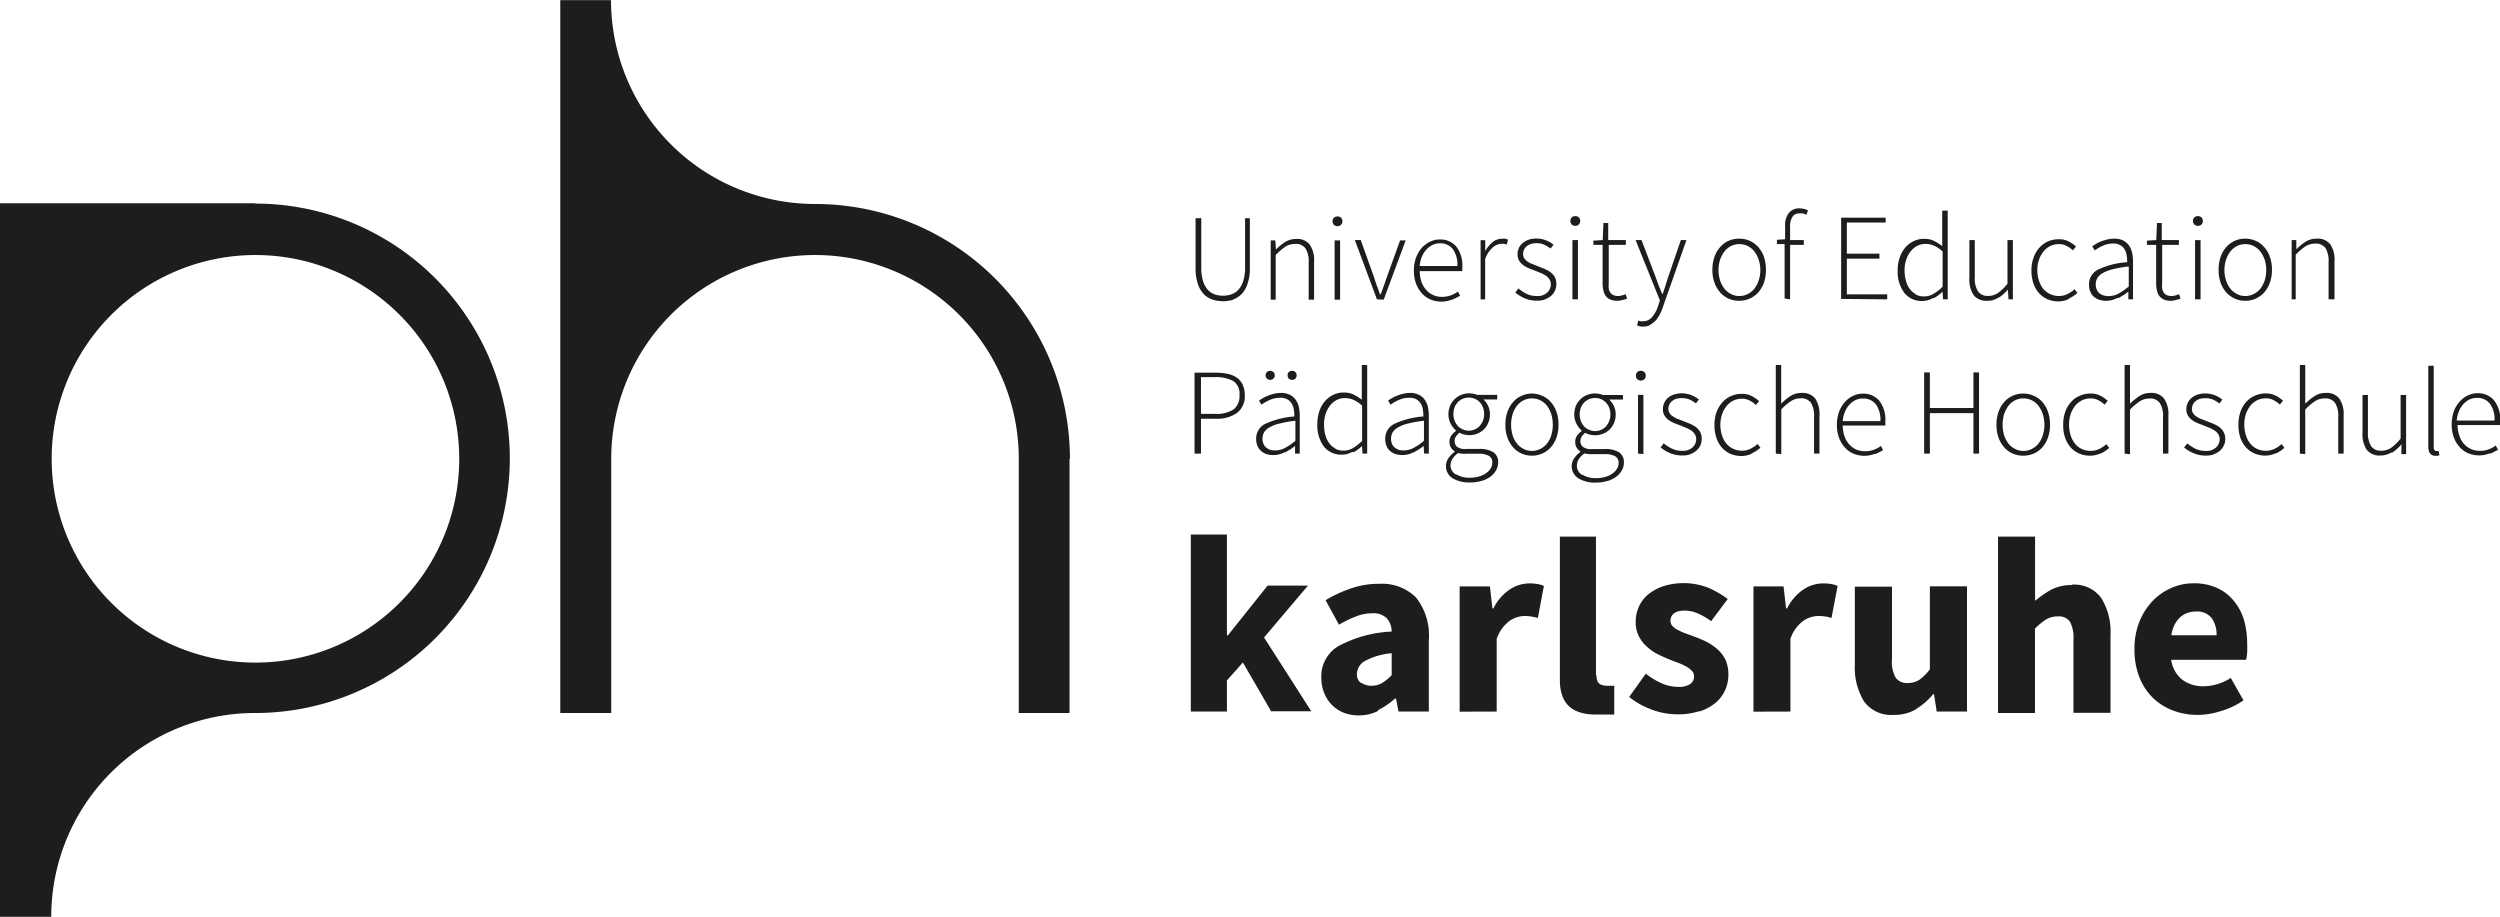 <svg id="Ebene_1" data-name="Ebene 1" xmlns="http://www.w3.org/2000/svg" viewBox="0 0 240.95 88.35"><defs><style>.cls-1{fill:#1d1d1b;}</style></defs><title>PHK_2018_Logo_V1_SCHWARZ</title><path class="cls-1" d="M324.62,273.87H300v68.77h4.94A19.63,19.63,0,0,1,324.55,323a24.55,24.55,0,1,0,.07-49.1Zm0,44.27a19.64,19.64,0,1,1,19.64-19.64,19.64,19.64,0,0,1-19.64,19.64Z" transform="translate(-300 -254.28)"/><path class="cls-1" d="M403.12,298.5a24.57,24.57,0,0,0-24.57-24.56,19.66,19.66,0,0,1-19.66-19.65H354V323l4.91,0V298.5a19.64,19.64,0,0,1,39.28,0V323h4.89l0-24.47Z" transform="translate(-300 -254.28)"/><path class="cls-1" d="M415.75,298v-3.36h1.48a3.27,3.27,0,0,0,2-.57,2,2,0,0,0,.74-1.71,2.42,2.42,0,0,0-.2-1,1.71,1.71,0,0,0-.55-.67,2.38,2.38,0,0,0-.9-.38,6.1,6.1,0,0,0-1.19-.11h-2V298Zm0-7.37h1.3a3.57,3.57,0,0,1,1.81.37,1.47,1.47,0,0,1,.6,1.36,1.61,1.61,0,0,1-.58,1.39,3.05,3.05,0,0,1-1.78.42h-1.35v-3.54Zm8.13,7.24a5.82,5.82,0,0,0,.94-.61h0l0,.74h.45v-3.65a3.91,3.91,0,0,0-.09-.86,1.89,1.89,0,0,0-.31-.69,1.43,1.43,0,0,0-.56-.47,1.8,1.8,0,0,0-.84-.18,3,3,0,0,0-.67.08,3.4,3.4,0,0,0-.59.19,3.75,3.75,0,0,0-.49.23l-.38.24.24.39a5.12,5.12,0,0,1,.77-.44,2.44,2.44,0,0,1,1.05-.22,1.31,1.31,0,0,1,.69.16,1.15,1.15,0,0,1,.41.41,1.43,1.43,0,0,1,.2.59,3.45,3.45,0,0,1,.05.64,8,8,0,0,0-2.8.71,1.56,1.56,0,0,0-.88,1.44,1.65,1.65,0,0,0,.13.7,1.3,1.3,0,0,0,.36.49,1.55,1.55,0,0,0,.52.29,2.2,2.2,0,0,0,.64.09,2.28,2.28,0,0,0,1.08-.27Zm-1.45-.24a1.22,1.22,0,0,1-.39-.21.85.85,0,0,1-.26-.35,1.15,1.15,0,0,1-.1-.52,1.29,1.29,0,0,1,.16-.61,1.47,1.47,0,0,1,.53-.48,3.53,3.53,0,0,1,1-.37,12.32,12.32,0,0,1,1.48-.26v1.93a5.09,5.09,0,0,1-1,.69,2,2,0,0,1-1,.24,1.73,1.73,0,0,1-.47-.06Zm.3-6.86a.41.41,0,0,0,.13-.32.4.4,0,0,0-.13-.31.46.46,0,0,0-.62,0,.4.4,0,0,0-.13.31.41.41,0,0,0,.13.32.46.46,0,0,0,.62,0Zm2.12,0a.44.44,0,0,0,.12-.32.43.43,0,0,0-.12-.31.44.44,0,0,0-.32-.12.41.41,0,0,0-.43.43.44.44,0,0,0,.12.32.43.43,0,0,0,.31.12.44.44,0,0,0,.32-.12Zm5.6,7.1a3.43,3.43,0,0,0,.82-.61h0l.05.74h.45v-8.54h-.52v2.35l0,1a4.13,4.13,0,0,0-.81-.51,2.14,2.14,0,0,0-.91-.19,2.32,2.32,0,0,0-1,.21,2.59,2.59,0,0,0-.81.6,3,3,0,0,0-.55.95,3.77,3.77,0,0,0-.2,1.25,3.38,3.38,0,0,0,.64,2.22,2.13,2.13,0,0,0,1.72.76,2,2,0,0,0,1-.27Zm-1.77-.38a1.58,1.58,0,0,1-.58-.51,2.41,2.41,0,0,1-.37-.79,4.1,4.1,0,0,1-.12-1,3.22,3.22,0,0,1,.15-1,2.81,2.81,0,0,1,.42-.81,2,2,0,0,1,.64-.54,1.69,1.69,0,0,1,.8-.19,2.13,2.13,0,0,1,.81.16,3,3,0,0,1,.85.57v3.39a4.45,4.45,0,0,1-.89.7,1.81,1.81,0,0,1-.9.24,1.64,1.64,0,0,1-.81-.19Zm7.58.38a5.5,5.5,0,0,0,.95-.61h0l.05.74h.45v-3.65a3.91,3.91,0,0,0-.09-.86,2.08,2.08,0,0,0-.31-.69,1.43,1.43,0,0,0-.56-.47,1.8,1.8,0,0,0-.84-.18,3,3,0,0,0-.67.08,3.4,3.4,0,0,0-.59.19,4.67,4.67,0,0,0-.5.23l-.37.24.24.39a5.12,5.12,0,0,1,.77-.44,2.44,2.44,0,0,1,1.05-.22,1.31,1.31,0,0,1,.69.16,1.15,1.15,0,0,1,.41.41,1.59,1.59,0,0,1,.2.59,4.6,4.6,0,0,1,.05.64,8,8,0,0,0-2.8.71,1.56,1.56,0,0,0-.88,1.44,1.65,1.65,0,0,0,.13.7,1.19,1.19,0,0,0,.35.49,1.6,1.6,0,0,0,.53.29,2.28,2.28,0,0,0,1.71-.18Zm-1.45-.24a1.28,1.28,0,0,1-.38-.21.85.85,0,0,1-.26-.35,1.15,1.15,0,0,1-.1-.52,1.29,1.29,0,0,1,.16-.61,1.47,1.47,0,0,1,.53-.48,3.53,3.53,0,0,1,1-.37,12,12,0,0,1,1.48-.26v1.93a5.12,5.12,0,0,1-1,.69,2,2,0,0,1-1,.24,1.84,1.84,0,0,1-.47-.06Zm8,3a2.7,2.7,0,0,0,.85-.42,1.85,1.85,0,0,0,.54-.62,1.49,1.49,0,0,0,.19-.72,1.12,1.12,0,0,0-.45-1,2.55,2.55,0,0,0-1.42-.32h-1.23a1.25,1.25,0,0,1-.87-.22.69.69,0,0,1-.22-.53.73.73,0,0,1,.14-.47,2.11,2.11,0,0,1,.32-.35,1.7,1.7,0,0,0,.46.18,2.12,2.12,0,0,0,.49.06,2,2,0,0,0,.78-.15,1.91,1.91,0,0,0,.63-.41,1.87,1.87,0,0,0,.42-.64,1.92,1.92,0,0,0,.16-.81,1.86,1.86,0,0,0-.18-.82,1.8,1.8,0,0,0-.45-.61h1.33v-.44h-1.94a1.21,1.21,0,0,0-.32-.1,1.88,1.88,0,0,0-.43-.05,2,2,0,0,0-.78.15,1.87,1.87,0,0,0-.64.42,1.81,1.81,0,0,0-.43.63,2.17,2.17,0,0,0-.16.81,2,2,0,0,0,.22.93,2.41,2.41,0,0,0,.5.64v.05a1.89,1.89,0,0,0-.41.4,1,1,0,0,0-.21.64,1.06,1.06,0,0,0,.14.56,1.23,1.23,0,0,0,.36.36v.05a2.34,2.34,0,0,0-.62.64,1.37,1.37,0,0,0,.4,1.89,3.08,3.08,0,0,0,1.72.42,3.5,3.5,0,0,0,1.11-.16ZM441,295.67a1.39,1.39,0,0,1-.48-.32,1.91,1.91,0,0,1-.32-.51,1.88,1.88,0,0,1,0-1.32,1.47,1.47,0,0,1,.79-.81,1.53,1.53,0,0,1,1.14,0,1.31,1.31,0,0,1,.47.32,1.48,1.48,0,0,1,.32.5,1.71,1.71,0,0,1,.12.65,1.76,1.76,0,0,1-.12.66,1.91,1.91,0,0,1-.32.51,1.36,1.36,0,0,1-.47.32,1.39,1.39,0,0,1-1.13,0Zm-.7,4.33a1,1,0,0,1-.5-.86,1.2,1.2,0,0,1,.18-.62,1.84,1.84,0,0,1,.57-.58,2.26,2.26,0,0,0,.43.07,1.74,1.74,0,0,0,.29,0h1.22a2,2,0,0,1,1,.2.7.7,0,0,1,.34.67,1,1,0,0,1-.15.53,1.49,1.49,0,0,1-.42.45,2.1,2.1,0,0,1-.67.33,2.93,2.93,0,0,1-.86.13,2.45,2.45,0,0,1-1.41-.34Zm8.32-2a2.27,2.27,0,0,0,.82-.58,2.89,2.89,0,0,0,.56-.93,3.56,3.56,0,0,0,.21-1.27,3.66,3.66,0,0,0-.21-1.28,2.73,2.73,0,0,0-.56-.94,2.16,2.16,0,0,0-.82-.58,2.37,2.37,0,0,0-1.95,0,2.2,2.2,0,0,0-.81.58,2.73,2.73,0,0,0-.56.94,3.66,3.66,0,0,0-.21,1.28,3.56,3.56,0,0,0,.21,1.27,2.89,2.89,0,0,0,.56.93,2.32,2.32,0,0,0,.81.58,2.48,2.48,0,0,0,1.95,0Zm-1.77-.45a1.86,1.86,0,0,1-.64-.51,2.43,2.43,0,0,1-.42-.8,3.58,3.58,0,0,1,0-2.05,2.59,2.59,0,0,1,.42-.81,1.88,1.88,0,0,1,.64-.52,1.76,1.76,0,0,1,.79-.18,1.85,1.85,0,0,1,.81.18,1.88,1.88,0,0,1,.64.52,2.59,2.59,0,0,1,.42.81,3.58,3.58,0,0,1,0,2.05,2.43,2.43,0,0,1-.42.8,1.86,1.86,0,0,1-.64.51,1.73,1.73,0,0,1-.81.19,1.65,1.65,0,0,1-.79-.19Zm8.08,3.09a2.7,2.7,0,0,0,.85-.42,1.85,1.85,0,0,0,.54-.62,1.49,1.49,0,0,0,.19-.72,1.12,1.12,0,0,0-.45-1,2.55,2.55,0,0,0-1.42-.32h-1.23a1.24,1.24,0,0,1-.86-.22.7.7,0,0,1-.23-.53.79.79,0,0,1,.14-.47,2.11,2.11,0,0,1,.32-.35,1.7,1.7,0,0,0,.46.18,2.18,2.18,0,0,0,.49.06,2,2,0,0,0,.78-.15,1.91,1.91,0,0,0,.63-.41,1.87,1.87,0,0,0,.42-.64,1.92,1.92,0,0,0,.16-.81,1.86,1.86,0,0,0-.18-.82,1.8,1.8,0,0,0-.45-.61h1.33v-.44h-1.94a1.1,1.1,0,0,0-.32-.1,1.88,1.88,0,0,0-.43-.05,2.08,2.08,0,0,0-.78.15,1.87,1.87,0,0,0-.64.42,2,2,0,0,0-.43.63,2.16,2.16,0,0,0-.15.81,1.88,1.88,0,0,0,.22.93,2.21,2.21,0,0,0,.49.64v.05a1.89,1.89,0,0,0-.41.4,1,1,0,0,0-.21.64,1.06,1.06,0,0,0,.14.56,1.23,1.23,0,0,0,.36.36v.05a2.34,2.34,0,0,0-.62.64,1.36,1.36,0,0,0,.41,1.89,3,3,0,0,0,1.71.42,3.5,3.5,0,0,0,1.11-.16Zm-1.76-4.93a1.39,1.39,0,0,1-.48-.32,1.91,1.91,0,0,1-.32-.51,1.88,1.88,0,0,1,0-1.32,1.47,1.47,0,0,1,.79-.81,1.53,1.53,0,0,1,1.14,0,1.31,1.31,0,0,1,.47.32,1.48,1.48,0,0,1,.32.5,1.71,1.71,0,0,1,.12.65,1.76,1.76,0,0,1-.12.66,1.91,1.91,0,0,1-.32.51,1.36,1.36,0,0,1-.47.32,1.39,1.39,0,0,1-1.13,0Zm-.7,4.33a1,1,0,0,1-.49-.86,1.19,1.19,0,0,1,.17-.62,1.84,1.84,0,0,1,.57-.58,2.4,2.4,0,0,0,.43.07,1.74,1.74,0,0,0,.29,0h1.22a2,2,0,0,1,1,.2.7.7,0,0,1,.34.67,1,1,0,0,1-.15.53,1.49,1.49,0,0,1-.42.45,2,2,0,0,1-.67.33,2.93,2.93,0,0,1-.86.13,2.45,2.45,0,0,1-1.41-.34Zm5.92-2v-5.7h-.52V298Zm.09-7.21a.46.46,0,0,0,.14-.34.47.47,0,0,0-.14-.35.49.49,0,0,0-.34-.12.5.5,0,0,0-.34.12.46.46,0,0,0-.13.35.45.45,0,0,0,.13.34.51.51,0,0,0,.34.13.49.49,0,0,0,.34-.13Zm4.43,7.22a1.86,1.86,0,0,0,.6-.35,1.55,1.55,0,0,0,.38-.51,1.58,1.58,0,0,0,.12-.61,1.28,1.28,0,0,0-.17-.7,1.6,1.6,0,0,0-.43-.47,3.41,3.41,0,0,0-.6-.32l-.66-.26-.5-.19a2.52,2.52,0,0,1-.43-.24.86.86,0,0,1-.3-.3.7.7,0,0,1-.12-.42,1,1,0,0,1,.08-.38.78.78,0,0,1,.24-.33,1.22,1.22,0,0,1,.4-.24,2.11,2.11,0,0,1,1.33.06,3.13,3.13,0,0,1,.6.37l.29-.37a2.57,2.57,0,0,0-.74-.43,2.51,2.51,0,0,0-.89-.17,2.39,2.39,0,0,0-.79.12,1.72,1.72,0,0,0-.58.33,1.45,1.45,0,0,0-.47,1.07,1.14,1.14,0,0,0,.16.63,1.6,1.6,0,0,0,.42.44,2.53,2.53,0,0,0,.59.31l.65.25.49.2a4.79,4.79,0,0,1,.45.25,1.19,1.19,0,0,1,.32.35.88.88,0,0,1,.13.46,1.1,1.1,0,0,1-.34.79,1.38,1.38,0,0,1-1,.34,2.28,2.28,0,0,1-1-.21,4.43,4.43,0,0,1-.79-.51l-.3.39a3.49,3.49,0,0,0,.91.55,3,3,0,0,0,1.18.23,2.31,2.31,0,0,0,.82-.13Zm5.94-.08a3.42,3.42,0,0,0,.82-.54l-.27-.36a3.07,3.07,0,0,1-.69.46,1.79,1.79,0,0,1-.84.19,2,2,0,0,1-1.5-.7,2.42,2.42,0,0,1-.41-.8,3.31,3.31,0,0,1-.15-1,3.05,3.05,0,0,1,.16-1,2.44,2.44,0,0,1,.44-.81,1.92,1.92,0,0,1,.65-.52,1.85,1.85,0,0,1,.81-.18,1.54,1.54,0,0,1,.75.17,2.4,2.4,0,0,1,.61.43l.31-.37a3.52,3.52,0,0,0-.69-.48,2.07,2.07,0,0,0-1-.22,2.38,2.38,0,0,0-1,.21,2.24,2.24,0,0,0-.82.58,2.94,2.94,0,0,0-.58.94,3.66,3.66,0,0,0-.21,1.28,3.8,3.8,0,0,0,.2,1.27,2.84,2.84,0,0,0,.54.93,2.46,2.46,0,0,0,.82.58,2.7,2.7,0,0,0,1,.2,2.33,2.33,0,0,0,1-.21Zm2.83.07v-4.3a5.07,5.07,0,0,1,.94-.8,1.63,1.63,0,0,1,.92-.27,1.14,1.14,0,0,1,1,.43,2.41,2.41,0,0,1,.3,1.35V298h.52v-3.66a2.72,2.72,0,0,0-.41-1.65,1.56,1.56,0,0,0-1.31-.54,2,2,0,0,0-1.06.29,5.56,5.56,0,0,0-.91.75v-3.73h-.52V298Zm9.06,0a5.26,5.26,0,0,0,.75-.38l-.21-.4a2.55,2.55,0,0,1-.69.37,2.25,2.25,0,0,1-.84.14,2.07,2.07,0,0,1-.88-.18,2.13,2.13,0,0,1-.67-.51,2.42,2.42,0,0,1-.44-.79,3.42,3.42,0,0,1-.16-1h4.11a1.49,1.49,0,0,0,0-.21v-.22a2.93,2.93,0,0,0-.58-1.95,2,2,0,0,0-1.6-.69,2.1,2.1,0,0,0-.92.21,2.44,2.44,0,0,0-.8.6,2.9,2.9,0,0,0-.56.94,3.54,3.54,0,0,0-.21,1.26,3.45,3.45,0,0,0,.21,1.25,2.85,2.85,0,0,0,.57.94,2.22,2.22,0,0,0,.83.59,2.74,2.74,0,0,0,1,.2,2.59,2.59,0,0,0,1-.18Zm-2.92-4.08a2.21,2.21,0,0,1,.44-.69,1.93,1.93,0,0,1,.6-.44,1.65,1.65,0,0,1,.7-.14,1.51,1.51,0,0,1,1.22.54,2.51,2.51,0,0,1,.45,1.64h-3.63a2.83,2.83,0,0,1,.22-.91ZM486,298V294.1h4.2V298h.54v-7.83h-.54v3.43H486v-3.43h-.55V298ZM496,298a2.46,2.46,0,0,0,.82-.58,2.86,2.86,0,0,0,.55-.93,3.56,3.56,0,0,0,.21-1.27,3.66,3.66,0,0,0-.21-1.28,2.72,2.72,0,0,0-.55-.94,2.32,2.32,0,0,0-.82-.58,2.4,2.4,0,0,0-1-.21,2.37,2.37,0,0,0-1,.21,2.2,2.2,0,0,0-.81.58,2.73,2.73,0,0,0-.56.94,3.66,3.66,0,0,0-.21,1.28,3.56,3.56,0,0,0,.21,1.27,2.89,2.89,0,0,0,.56.93,2.32,2.32,0,0,0,.81.58,2.53,2.53,0,0,0,1,.2,2.56,2.56,0,0,0,1-.2Zm-1.78-.45a1.86,1.86,0,0,1-.64-.51,2.88,2.88,0,0,1-.42-.8,3.58,3.58,0,0,1,0-2.05,3.09,3.09,0,0,1,.42-.81,1.88,1.88,0,0,1,.64-.52,1.8,1.8,0,0,1,.8-.18,1.84,1.84,0,0,1,.8.18,1.88,1.88,0,0,1,.64.52,2.59,2.59,0,0,1,.42.81,3.36,3.36,0,0,1,0,2.05,2.43,2.43,0,0,1-.42.8,1.86,1.86,0,0,1-.64.51,1.71,1.71,0,0,1-.8.19,1.69,1.69,0,0,1-.8-.19Zm8.25.44a3.42,3.42,0,0,0,.82-.54l-.28-.36a3,3,0,0,1-.68.46,2,2,0,0,1-1.69,0,1.8,1.8,0,0,1-.65-.51,2.43,2.43,0,0,1-.42-.8,3.47,3.47,0,0,1,0-2.05,2.86,2.86,0,0,1,.44-.81,2.06,2.06,0,0,1,.66-.52,1.85,1.85,0,0,1,.81-.18,1.54,1.54,0,0,1,.75.17,2.81,2.81,0,0,1,.61.43l.3-.37a3.17,3.17,0,0,0-.68-.48,2.1,2.1,0,0,0-1-.22,2.38,2.38,0,0,0-1,.21,2.27,2.27,0,0,0-.83.58,2.75,2.75,0,0,0-.57.94,3.66,3.66,0,0,0-.21,1.28,3.81,3.81,0,0,0,.19,1.27,2.86,2.86,0,0,0,.55.93,2.36,2.36,0,0,0,.82.58,2.66,2.66,0,0,0,1,.2,2.39,2.39,0,0,0,1-.21Zm2.82.07v-4.3a5.42,5.42,0,0,1,.94-.8,1.68,1.68,0,0,1,.93-.27,1.12,1.12,0,0,1,1,.43,2.32,2.32,0,0,1,.31,1.35V298h.52v-3.66a2.65,2.65,0,0,0-.42-1.65,1.53,1.53,0,0,0-1.3-.54,2,2,0,0,0-1.06.29,6.06,6.06,0,0,0-.92.75v-3.73h-.52V298Zm8.07,0a1.91,1.91,0,0,0,.61-.35,1.52,1.52,0,0,0,.37-.51,1.42,1.42,0,0,0,.13-.61,1.37,1.37,0,0,0-.17-.7,1.6,1.6,0,0,0-.43-.47,3.41,3.41,0,0,0-.6-.32l-.67-.26-.49-.19a2.63,2.63,0,0,1-.44-.24,1.07,1.07,0,0,1-.3-.3.77.77,0,0,1-.11-.42.87.87,0,0,1,.08-.38.86.86,0,0,1,.23-.33,1.22,1.22,0,0,1,.4-.24,1.91,1.91,0,0,1,.57-.08,1.75,1.75,0,0,1,.76.14,2.92,2.92,0,0,1,.61.37l.28-.37a2.33,2.33,0,0,0-.74-.43,2.46,2.46,0,0,0-.88-.17,2.3,2.3,0,0,0-.79.12,1.72,1.72,0,0,0-.58.33,1.33,1.33,0,0,0-.36.49,1.43,1.43,0,0,0-.12.58,1.23,1.23,0,0,0,.16.63,1.5,1.5,0,0,0,.43.44,2.53,2.53,0,0,0,.59.31l.64.25.5.2a3.63,3.63,0,0,1,.44.25,1.22,1.22,0,0,1,.33.35.88.88,0,0,1,.12.46,1.06,1.06,0,0,1-.34.79,1.34,1.34,0,0,1-1,.34,2.32,2.32,0,0,1-1-.21,4.74,4.74,0,0,1-.78-.51l-.31.39a3.56,3.56,0,0,0,.92.55,2.94,2.94,0,0,0,1.17.23,2.31,2.31,0,0,0,.82-.13Zm6-.08a3.18,3.18,0,0,0,.81-.54l-.27-.36a3,3,0,0,1-.68.46,2,2,0,0,1-1.69,0,1.8,1.8,0,0,1-.65-.51,2.43,2.43,0,0,1-.42-.8,3.47,3.47,0,0,1,0-2.05,2.86,2.86,0,0,1,.44-.81,2.06,2.06,0,0,1,.66-.52,1.85,1.85,0,0,1,.81-.18,1.54,1.54,0,0,1,.75.17,2.81,2.81,0,0,1,.61.43l.31-.37a3.52,3.52,0,0,0-.69-.48,2.13,2.13,0,0,0-1-.22,2.38,2.38,0,0,0-1,.21,2.27,2.27,0,0,0-.83.58,2.75,2.75,0,0,0-.57.94,3.66,3.66,0,0,0-.21,1.28,3.81,3.81,0,0,0,.19,1.27,2.86,2.86,0,0,0,.55.93,2.36,2.36,0,0,0,.82.58,2.63,2.63,0,0,0,1,.2,2.39,2.39,0,0,0,1-.21Zm2.82.07v-4.3a5.42,5.42,0,0,1,.94-.8,1.68,1.68,0,0,1,.93-.27,1.12,1.12,0,0,1,1,.43,2.32,2.32,0,0,1,.31,1.35V298h.52v-3.66a2.65,2.65,0,0,0-.42-1.65,1.53,1.53,0,0,0-1.3-.54,2,2,0,0,0-1.06.29,5.61,5.61,0,0,0-.92.75v-3.73h-.52V298Zm8.39-.15a4.07,4.07,0,0,0,.88-.8h0l0,.95h.45v-5.7h-.53v4.2a4.64,4.64,0,0,1-.91.89,1.69,1.69,0,0,1-.93.28,1.12,1.12,0,0,1-1-.44,2.4,2.4,0,0,1-.31-1.35v-3.58h-.52V296a2.67,2.67,0,0,0,.42,1.65,1.55,1.55,0,0,0,1.3.53,2,2,0,0,0,1.06-.29Zm4.39.27.16,0-.09-.42-.14,0h-.08a.2.2,0,0,1-.17-.09.43.43,0,0,1-.08-.28v-7.85h-.52v7.78c0,.6.23.9.7.9a.72.72,0,0,0,.22,0ZM540,298a4.9,4.9,0,0,0,.76-.38l-.22-.4a2.55,2.55,0,0,1-.69.37,2.25,2.25,0,0,1-.84.14,2.1,2.1,0,0,1-.88-.18,2.08,2.08,0,0,1-1.1-1.3,3.11,3.11,0,0,1-.17-1h4.11a.76.76,0,0,0,0-.21v-.22a2.93,2.93,0,0,0-.59-1.95,2,2,0,0,0-1.6-.69,2.1,2.1,0,0,0-.92.21,2.44,2.44,0,0,0-.8.6,2.9,2.9,0,0,0-.56.94,3.78,3.78,0,0,0-.21,1.26,3.68,3.68,0,0,0,.21,1.25,2.85,2.85,0,0,0,.57.94,2.3,2.3,0,0,0,.83.59,2.78,2.78,0,0,0,1,.2,2.59,2.59,0,0,0,1-.18ZM537,293.9a2.21,2.21,0,0,1,.44-.69,1.93,1.93,0,0,1,.6-.44,1.65,1.65,0,0,1,.7-.14,1.5,1.5,0,0,1,1.22.54,2.51,2.51,0,0,1,.46,1.64h-3.64a2.83,2.83,0,0,1,.22-.91Z" transform="translate(-300 -254.28)"/><path class="cls-1" d="M418.8,283.16a2.16,2.16,0,0,0,.84-.51,2.5,2.5,0,0,0,.59-1,4.38,4.38,0,0,0,.23-1.52v-4.82H420v4.76a4,4,0,0,1-.18,1.3,2.25,2.25,0,0,1-.47.84,1.6,1.6,0,0,1-.68.44,2.37,2.37,0,0,1-.81.13,2.3,2.3,0,0,1-.79-.13,1.6,1.6,0,0,1-.66-.44,2.39,2.39,0,0,1-.46-.84,4.27,4.27,0,0,1-.17-1.3v-4.76h-.55v4.82a4.66,4.66,0,0,0,.22,1.52,2.62,2.62,0,0,0,.59,1,2.13,2.13,0,0,0,.85.51,3.17,3.17,0,0,0,1,.15,3.3,3.3,0,0,0,1-.15Zm4.15,0v-4.3a6,6,0,0,1,.94-.81,1.76,1.76,0,0,1,.93-.26,1.12,1.12,0,0,1,1,.43,2.32,2.32,0,0,1,.31,1.35v3.59h.52v-3.66a2.63,2.63,0,0,0-.42-1.65,1.53,1.53,0,0,0-1.3-.54,2,2,0,0,0-1.06.29,5.44,5.44,0,0,0-.9.73h0l-.05-.88h-.45v5.71Zm6.21,0v-5.71h-.53v5.71Zm.09-7.21a.45.45,0,0,0,.13-.34.46.46,0,0,0-.13-.35.52.52,0,0,0-.34-.12.49.49,0,0,0-.34.12.47.47,0,0,0-.14.35.46.46,0,0,0,.14.34.49.49,0,0,0,.34.13.53.53,0,0,0,.34-.13Zm4.11,7.21,2.12-5.71h-.54L433.66,281c-.1.28-.19.56-.29.83l-.29.81H433c-.09-.26-.18-.53-.29-.81s-.19-.55-.28-.83l-1.28-3.58h-.57l2.13,5.71Zm6.61,0a6.73,6.73,0,0,0,.76-.38l-.22-.4a2.55,2.55,0,0,1-.69.37,2.47,2.47,0,0,1-.84.14,1.93,1.93,0,0,1-.88-.19,1.87,1.87,0,0,1-.67-.51,2.37,2.37,0,0,1-.44-.78,3.54,3.54,0,0,1-.16-1h4.11a1.64,1.64,0,0,0,0-.22V280a2.93,2.93,0,0,0-.58-1.95,2,2,0,0,0-1.6-.69,2.1,2.1,0,0,0-.92.21,2.56,2.56,0,0,0-.8.59,3.06,3.06,0,0,0-.56.95,3.54,3.54,0,0,0-.21,1.26,3.49,3.49,0,0,0,.21,1.25,2.85,2.85,0,0,0,.57.94,2.33,2.33,0,0,0,.83.59,2.74,2.74,0,0,0,1,.2,2.59,2.59,0,0,0,1-.18ZM437.05,279a2.28,2.28,0,0,1,.44-.68,1.93,1.93,0,0,1,.6-.44,1.66,1.66,0,0,1,.7-.15,1.51,1.51,0,0,1,1.22.54,2.54,2.54,0,0,1,.45,1.65h-3.63a2.89,2.89,0,0,1,.22-.92Zm6.09,4.13v-3.89a2.7,2.7,0,0,1,.75-1.13,1.33,1.33,0,0,1,.8-.33l.28,0a1.17,1.17,0,0,1,.25.08l.12-.48a.83.83,0,0,0-.28-.09,1.23,1.23,0,0,0-.29,0,1.42,1.42,0,0,0-.92.33,2.89,2.89,0,0,0-.7.87h0l0-1.06h-.45v5.71Zm5.76,0a1.91,1.91,0,0,0,.61-.35,1.52,1.52,0,0,0,.37-.51,1.62,1.62,0,0,0,.12-.61,1.37,1.37,0,0,0-.16-.7,1.64,1.64,0,0,0-.44-.47,2.82,2.82,0,0,0-.6-.32l-.66-.26-.49-.2a1.83,1.83,0,0,1-.44-.23,1.42,1.42,0,0,1-.3-.3.73.73,0,0,1-.11-.42,1,1,0,0,1,.07-.38,1,1,0,0,1,.24-.34,1.4,1.4,0,0,1,.4-.23,1.62,1.62,0,0,1,.57-.09,1.78,1.78,0,0,1,.76.15,3.76,3.76,0,0,1,.61.36l.28-.36a2.33,2.33,0,0,0-.74-.43,2.51,2.51,0,0,0-.89-.17,2.39,2.39,0,0,0-.79.12,1.78,1.78,0,0,0-.57.33,1.38,1.38,0,0,0-.36.48,1.52,1.52,0,0,0-.12.59,1.23,1.23,0,0,0,.16.63,1.75,1.75,0,0,0,.42.44,3.29,3.29,0,0,0,.59.31l.65.25.49.2a3.25,3.25,0,0,1,.45.25,1.19,1.19,0,0,1,.32.35.8.8,0,0,1,.13.46,1.08,1.08,0,0,1-.34.79,1.34,1.34,0,0,1-1,.34,2.29,2.29,0,0,1-1-.21,3.66,3.66,0,0,1-.78-.52l-.31.4a4,4,0,0,0,.91.55,3,3,0,0,0,1.18.23,2.31,2.31,0,0,0,.82-.13Zm3.18,0v-5.71h-.53v5.71Zm.08-7.21a.42.42,0,0,0,.14-.34.43.43,0,0,0-.14-.35.48.48,0,0,0-.33-.12.49.49,0,0,0-.34.12.47.47,0,0,0-.14.35.46.46,0,0,0,.14.34.49.49,0,0,0,.34.13.49.49,0,0,0,.33-.13Zm4.16,7.29a4.13,4.13,0,0,0,.5-.15l-.14-.43a1.6,1.6,0,0,1-.35.12,1.23,1.23,0,0,1-.36.06,1.08,1.08,0,0,1-.48-.09.65.65,0,0,1-.29-.25.84.84,0,0,1-.15-.38,2.49,2.49,0,0,1,0-.49v-3.72h1.65v-.46H455v-1.65h-.46l-.07,1.65-.9.05v.41h.89v3.67a3.14,3.14,0,0,0,.07.7,1.43,1.43,0,0,0,.23.55,1.11,1.11,0,0,0,.44.35,1.71,1.71,0,0,0,.69.12,1.76,1.76,0,0,0,.42-.06Zm2.73,2.36a2,2,0,0,0,.54-.42,2.92,2.92,0,0,0,.4-.61,4.7,4.7,0,0,0,.29-.7l2.26-6.42H462l-1.23,3.59c-.08.24-.16.5-.25.79s-.18.55-.27.8h-.05c-.11-.25-.22-.52-.33-.8s-.2-.55-.29-.79l-1.37-3.59h-.57l2.34,5.81-.16.5a3.07,3.07,0,0,1-.57,1.08,1.1,1.1,0,0,1-.89.43,1,1,0,0,1-.25,0l-.21-.06-.12.46a1.37,1.37,0,0,0,.58.12,1.39,1.39,0,0,0,.68-.16Zm9.57-2.5a2.61,2.61,0,0,0,.82-.58,3,3,0,0,0,.56-.94,3.74,3.74,0,0,0,.2-1.26,3.91,3.91,0,0,0-.2-1.28,2.8,2.8,0,0,0-.56-.94,2.49,2.49,0,0,0-.82-.59,2.56,2.56,0,0,0-1-.2,2.53,2.53,0,0,0-1,.2,2.35,2.35,0,0,0-.81.59,2.8,2.8,0,0,0-.56.94,3.66,3.66,0,0,0-.21,1.28,3.5,3.5,0,0,0,.21,1.26,3,3,0,0,0,.56.94,2.46,2.46,0,0,0,.81.58,2.53,2.53,0,0,0,1,.2,2.56,2.56,0,0,0,1-.2Zm-1.78-.45a1.82,1.82,0,0,1-.63-.51,2.78,2.78,0,0,1-.43-.8,3.31,3.31,0,0,1-.15-1,3.39,3.39,0,0,1,.15-1,2.92,2.92,0,0,1,.43-.8,1.85,1.85,0,0,1,.63-.52,1.8,1.8,0,0,1,.8-.18,1.84,1.84,0,0,1,.8.18,1.88,1.88,0,0,1,.64.52,2.65,2.65,0,0,1,.42.8,3.11,3.11,0,0,1,.16,1,3,3,0,0,1-.16,1,2.54,2.54,0,0,1-.42.8,1.86,1.86,0,0,1-.64.51,1.71,1.71,0,0,1-.8.19,1.69,1.69,0,0,1-.8-.19Zm5.69.51v-5.25h1.32v-.46h-1.32v-1.23a1.71,1.71,0,0,1,.22-1,.74.74,0,0,1,.67-.34,2.09,2.09,0,0,1,.34,0,1.37,1.37,0,0,1,.35.13l.14-.43a2,2,0,0,0-.83-.19,1.27,1.27,0,0,0-1,.43,1.9,1.9,0,0,0-.37,1.28v1.27l-.79.05v.41H472v5.25Zm9.36,0v-.48H478v-3.44h3.14v-.48H478v-3h3.74v-.47h-4.29v7.83Zm4.52-.13a3.91,3.91,0,0,0,.81-.61h0l.05.74h.45v-8.55h-.53V277l0,1a4.81,4.81,0,0,0-.81-.51,2,2,0,0,0-.91-.19,2.25,2.25,0,0,0-1,.21,2.38,2.38,0,0,0-.81.6,2.86,2.86,0,0,0-.55.95,3.52,3.52,0,0,0-.21,1.25,3.35,3.35,0,0,0,.65,2.21,2.12,2.12,0,0,0,1.72.77,2,2,0,0,0,1-.27Zm-1.77-.38a1.61,1.61,0,0,1-.59-.51,2.3,2.3,0,0,1-.36-.79,3.68,3.68,0,0,1-.13-1,3.05,3.05,0,0,1,.16-1,2.43,2.43,0,0,1,.42-.8,2,2,0,0,1,.63-.54,1.71,1.71,0,0,1,.8-.19,2.05,2.05,0,0,1,.81.16,3,3,0,0,1,.85.57v3.39a4,4,0,0,1-.88.69,1.76,1.76,0,0,1-.91.25,1.6,1.6,0,0,1-.8-.19Zm8,.35a3.77,3.77,0,0,0,.88-.79h0l.06.95H494v-5.71h-.52v4.21a4.67,4.67,0,0,1-.92.89,1.64,1.64,0,0,1-.92.28,1.12,1.12,0,0,1-1-.44,2.32,2.32,0,0,1-.31-1.35v-3.59h-.52v3.66a2.68,2.68,0,0,0,.42,1.66,1.55,1.55,0,0,0,1.3.53,1.9,1.9,0,0,0,1.06-.3Zm6.76.09a3.75,3.75,0,0,0,.82-.54l-.27-.37a2.8,2.8,0,0,1-.69.47,1.91,1.91,0,0,1-.83.19,2,2,0,0,1-1.51-.7,2.52,2.52,0,0,1-.41-.8,3.31,3.31,0,0,1-.15-1,3.11,3.11,0,0,1,.16-1,2.69,2.69,0,0,1,.44-.8,1.92,1.92,0,0,1,.65-.52,1.86,1.86,0,0,1,.82-.18,1.52,1.52,0,0,1,.74.17,2.4,2.4,0,0,1,.61.43l.31-.37a3.52,3.52,0,0,0-.69-.48,2,2,0,0,0-1-.22,2.54,2.54,0,0,0-1,.2,2.39,2.39,0,0,0-.82.59,2.66,2.66,0,0,0-.57.94,3.44,3.44,0,0,0-.22,1.28,3.74,3.74,0,0,0,.2,1.26,2.79,2.79,0,0,0,.54.94,2.61,2.61,0,0,0,.82.58,2.7,2.7,0,0,0,1,.2,2.33,2.33,0,0,0,1-.21Zm4.78-.06a6.68,6.68,0,0,0,.95-.61h0l0,.74h.45v-3.65a3.85,3.85,0,0,0-.09-.86,2.13,2.13,0,0,0-.31-.7,1.62,1.62,0,0,0-.56-.47,1.93,1.93,0,0,0-.84-.17,2.93,2.93,0,0,0-.67.08,4.55,4.55,0,0,0-.59.18,2.9,2.9,0,0,0-.5.24l-.37.24.24.39a4.66,4.66,0,0,1,.77-.44,2.4,2.4,0,0,1,1-.22,1.26,1.26,0,0,1,.69.16,1.1,1.1,0,0,1,.42.41,1.6,1.6,0,0,1,.2.58,4.87,4.87,0,0,1,.05.65,7.73,7.73,0,0,0-2.8.71,1.56,1.56,0,0,0-.88,1.44,1.65,1.65,0,0,0,.13.7,1.26,1.26,0,0,0,.35.49,1.6,1.6,0,0,0,.53.29,2.15,2.15,0,0,0,.64.09,2.21,2.21,0,0,0,1.07-.27Zm-1.45-.25a1.07,1.07,0,0,1-.38-.2.92.92,0,0,1-.26-.35,1.18,1.18,0,0,1-.1-.52,1.16,1.16,0,0,1,.16-.61,1.39,1.39,0,0,1,.53-.48,3.58,3.58,0,0,1,1-.37,10.78,10.78,0,0,1,1.49-.26v1.93a6,6,0,0,1-1,.69,2,2,0,0,1-.95.24,1.49,1.49,0,0,1-.47-.07Zm6.93.46a4.13,4.13,0,0,0,.5-.15l-.14-.43a1.6,1.6,0,0,1-.35.12,1.23,1.23,0,0,1-.36.06,1.08,1.08,0,0,1-.48-.09.65.65,0,0,1-.29-.25,1,1,0,0,1-.15-.38,2.49,2.49,0,0,1,0-.49v-3.72H510v-.46h-1.65v-1.65h-.46l-.07,1.65-.9.05v.41h.89v3.67a3.14,3.14,0,0,0,.07.7,1.43,1.43,0,0,0,.23.55,1.18,1.18,0,0,0,.44.35,1.71,1.71,0,0,0,.69.12,1.76,1.76,0,0,0,.42-.06Zm2.43-.08v-5.71h-.53v5.71Zm.09-7.21a.45.45,0,0,0,.13-.34.46.46,0,0,0-.13-.35.52.52,0,0,0-.34-.12.49.49,0,0,0-.34.12.47.47,0,0,0-.14.35.46.46,0,0,0,.14.34.49.49,0,0,0,.34.13.53.53,0,0,0,.34-.13Zm5.2,7.15a2.4,2.4,0,0,0,.82-.58,2.83,2.83,0,0,0,.56-.94,3.5,3.5,0,0,0,.21-1.26,3.66,3.66,0,0,0-.21-1.28,2.64,2.64,0,0,0-.56-.94,2.3,2.3,0,0,0-.82-.59,2.53,2.53,0,0,0-1-.2,2.4,2.4,0,0,0-1.79.79,2.8,2.8,0,0,0-.56.94,3.91,3.91,0,0,0-.2,1.28,3.74,3.74,0,0,0,.2,1.26,3,3,0,0,0,.56.94,2.61,2.61,0,0,0,.82.58,2.48,2.48,0,0,0,1,.2,2.53,2.53,0,0,0,1-.2Zm-1.77-.45a1.86,1.86,0,0,1-.64-.51,2.54,2.54,0,0,1-.42-.8,3,3,0,0,1-.16-1,3.11,3.11,0,0,1,.16-1,2.65,2.65,0,0,1,.42-.8,1.88,1.88,0,0,1,.64-.52,1.76,1.76,0,0,1,.79-.18,1.8,1.8,0,0,1,.8.18,1.92,1.92,0,0,1,.65.52,3.19,3.19,0,0,1,.42.8,3.39,3.39,0,0,1,.15,1,3.31,3.31,0,0,1-.15,1,3,3,0,0,1-.42.8,1.89,1.89,0,0,1-.65.51,1.69,1.69,0,0,1-.8.19,1.65,1.65,0,0,1-.79-.19Zm5.65.51v-4.3a5.62,5.62,0,0,1,.94-.81,1.74,1.74,0,0,1,.93-.26,1.13,1.13,0,0,1,1,.43,2.41,2.41,0,0,1,.3,1.35v3.59H525v-3.66a2.64,2.64,0,0,0-.41-1.65,1.55,1.55,0,0,0-1.31-.54,2,2,0,0,0-1.06.29,6.41,6.41,0,0,0-.9.73h0l0-.88h-.45v5.71Z" transform="translate(-300 -254.28)"/><path class="cls-1" d="M418.25,322.86v-3l1.54-1.73,2.72,4.7h3.87l-4.55-7.11,4.23-5h-3.89l-3.82,4.79h-.1V305.8h-3.48v17.06Zm14.57-.14a7.36,7.36,0,0,0,1.63-1.11h.1l.24,1.25h2.92V316a5.93,5.93,0,0,0-1.23-4.13,4.63,4.63,0,0,0-3.56-1.32,8.06,8.06,0,0,0-2.71.44,12.4,12.4,0,0,0-2.45,1.14l1.29,2.36a10.65,10.65,0,0,1,1.64-.8,4.23,4.23,0,0,1,1.55-.3,1.82,1.82,0,0,1,1.42.48,2,2,0,0,1,.47,1.28,11.86,11.86,0,0,0-5.18,1.43,3.37,3.37,0,0,0-1.6,3,3.87,3.87,0,0,0,.25,1.43,3.54,3.54,0,0,0,.72,1.16,3.36,3.36,0,0,0,1.13.78,4,4,0,0,0,1.5.28,4.05,4.05,0,0,0,1.87-.43Zm-1.67-2.63a1,1,0,0,1-.37-.86,1.48,1.48,0,0,1,.73-1.22,6.48,6.48,0,0,1,2.62-.77v2.11a4.91,4.91,0,0,1-.92.76,2,2,0,0,1-1,.26,1.66,1.66,0,0,1-1-.28Zm13.1,2.77v-7a3.61,3.61,0,0,1,1.23-1.73,2.65,2.65,0,0,1,1.42-.48,3.43,3.43,0,0,1,.68.05,6.24,6.24,0,0,1,.64.14l.58-3.09a2.63,2.63,0,0,0-.6-.18,4.63,4.63,0,0,0-.83-.06,3.4,3.4,0,0,0-1.85.58,4.58,4.58,0,0,0-1.58,1.83h-.1l-.24-2.12h-2.92v12.07Zm19.51,0a4.71,4.71,0,0,0,1.56-.82,3.38,3.38,0,0,0,.94-1.23,3.56,3.56,0,0,0,.32-1.53,3.28,3.28,0,0,0-.29-1.43,3.19,3.19,0,0,0-.77-1,5,5,0,0,0-1-.69c-.38-.19-.77-.35-1.16-.5l-.89-.33a5.27,5.27,0,0,1-.75-.33,1.78,1.78,0,0,1-.52-.37.72.72,0,0,1-.2-.5c0-.63.46-1,1.36-1a3.19,3.19,0,0,1,1.27.27,6.7,6.7,0,0,1,1.29.75l1.6-2.14a9.8,9.8,0,0,0-1.82-1.06,6.55,6.55,0,0,0-4.33-.19,4.8,4.8,0,0,0-1.46.76,3.33,3.33,0,0,0-.94,1.2,3.56,3.56,0,0,0-.32,1.53,2.79,2.79,0,0,0,.29,1.32,3.25,3.25,0,0,0,.75,1,4.83,4.83,0,0,0,1,.72c.38.19.75.36,1.12.51s.61.25.9.35a5.83,5.83,0,0,1,.79.36,2.15,2.15,0,0,1,.56.42.77.77,0,0,1,.21.52.87.87,0,0,1-.37.76,2,2,0,0,1-1.16.27,4,4,0,0,1-1.54-.32,7.35,7.35,0,0,1-1.58-.95l-1.6,2.24a7.6,7.6,0,0,0,2.17,1.22,7.25,7.25,0,0,0,2.45.46,6.65,6.65,0,0,0,2.14-.31Zm8.8,0v-7a3.49,3.49,0,0,1,1.23-1.73,2.6,2.6,0,0,1,1.42-.48,3.49,3.49,0,0,1,.68.05c.19,0,.4.08.63.14l.59-3.09a2.63,2.63,0,0,0-.6-.18,4.84,4.84,0,0,0-.84-.06,3.43,3.43,0,0,0-1.85.58,4.74,4.74,0,0,0-1.58,1.83h-.1l-.24-2.12H469v12.07Zm12.1-.24a6.48,6.48,0,0,0,1.66-1.44h.08l.26,1.68h2.92V310.79H486v8a4.61,4.61,0,0,1-1,1,2,2,0,0,1-1.14.32,1.34,1.34,0,0,1-1.14-.49,3.09,3.09,0,0,1-.37-1.8v-7h-3.58v7.49a6.25,6.25,0,0,0,.89,3.58,3.23,3.23,0,0,0,2.86,1.29,4.1,4.1,0,0,0,2.13-.53Zm29.52.16a7.79,7.79,0,0,0,2.05-1L515,319.62a4.92,4.92,0,0,1-2.6.8,3.34,3.34,0,0,1-2.06-.62,2.94,2.94,0,0,1-1.08-1.93h7.22a4.71,4.71,0,0,0,.1-.66,9,9,0,0,0,0-.92,8,8,0,0,0-.32-2.3,5.12,5.12,0,0,0-1-1.84,4.38,4.38,0,0,0-1.6-1.21,5.25,5.25,0,0,0-2.25-.44,5.2,5.2,0,0,0-2.12.44,5.6,5.6,0,0,0-1.81,1.25,6.31,6.31,0,0,0-1.28,2,7,7,0,0,0-.48,2.64,7.2,7.2,0,0,0,.46,2.68,5.66,5.66,0,0,0,1.29,2,5.56,5.56,0,0,0,1.94,1.24,6.61,6.61,0,0,0,2.41.43,7.09,7.09,0,0,0,2.23-.37Zm-4.07-9a2.23,2.23,0,0,1,1.5-.56,1.79,1.79,0,0,1,1.56.64,2.71,2.71,0,0,1,.46,1.65h-4.35a2.83,2.83,0,0,1,.83-1.73Z" transform="translate(-300 -254.28)"/><path class="cls-1" d="M453.82,319.37V306h-3.48v13.82c0,1.87.78,3.33,3.45,3.33h1.79v-2.77H455c-.87,0-1.13-.29-1.13-1Z" transform="translate(-300 -254.28)"/><path class="cls-1" d="M499.69,310.67a4.19,4.19,0,0,0-2.14.52,11,11,0,0,0-1.41,1V306h-3.57v17h0v0h3.56v0h0v-8.14a6.69,6.69,0,0,1,1.06-.87,2.21,2.21,0,0,1,1.17-.3,1.29,1.29,0,0,1,1.13.49,3.29,3.29,0,0,1,.35,1.8v7h3.57v-7.49a6.16,6.16,0,0,0-.89-3.57,3.21,3.21,0,0,0-2.85-1.29Z" transform="translate(-300 -254.28)"/></svg>